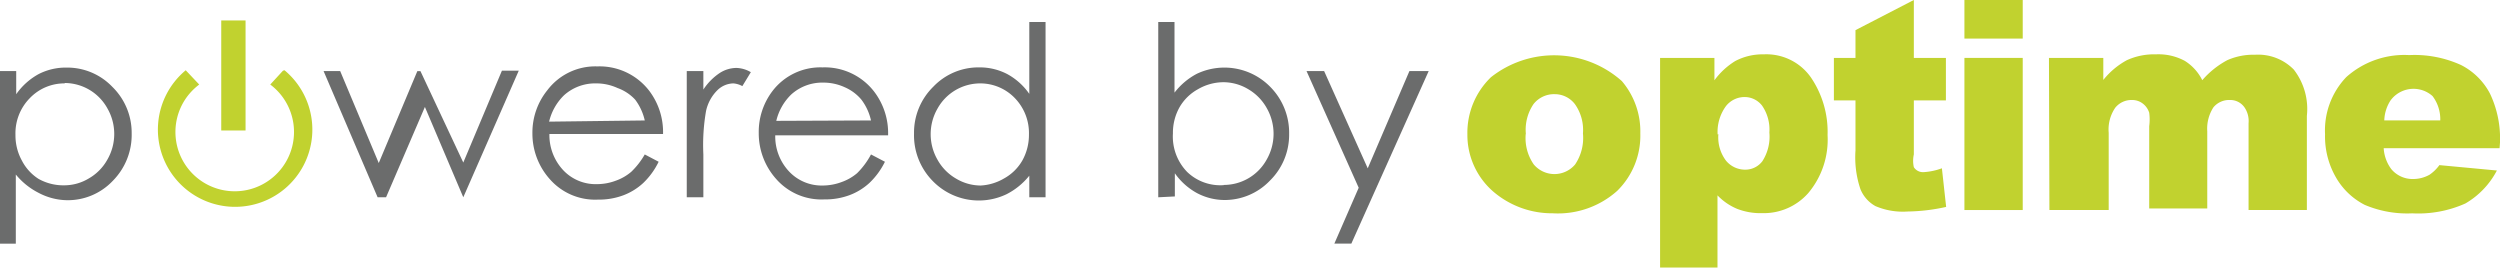 <svg xmlns="http://www.w3.org/2000/svg" viewBox="0 0 506 54.15"><defs><style>.cls-1{fill:#6b6c6c;}.cls-2{fill:#c1d22f;}</style></defs><title>power_bye_optime</title><g id="Layer_2" data-name="Layer 2"><g id="Layer_1-2" data-name="Layer 1"><path class="cls-1" d="M0,14.38H3.28v4.69A13.4,13.4,0,0,1,7.81,15a12,12,0,0,1,5.63-1.32,12.63,12.63,0,0,1,9.3,3.9A13,13,0,0,1,26.65,27a13.22,13.22,0,0,1-3.83,9.61,12.52,12.52,0,0,1-9.3,3.91,12.67,12.67,0,0,1-5.71-1.49A14.3,14.3,0,0,1,3.2,35.32v14H0Zm13.21,2.5a9.67,9.67,0,0,0-7.19,3,10.13,10.13,0,0,0-2.89,7.42,10.55,10.55,0,0,0,1.32,5.24,9.57,9.57,0,0,0,3.36,3.67A10.29,10.29,0,0,0,13,37.51a9.66,9.66,0,0,0,5-1.41,9.93,9.93,0,0,0,3.75-3.83,10.37,10.37,0,0,0,0-10.31A9.91,9.91,0,0,0,13,16.8Z"/><path class="cls-1" d="M65.49,14.38h3.36L76.66,33l7.81-18.6h.63L93.77,32.9l7.82-18.6H105L93.77,39.93h0L86,21.65,78.14,39.93H76.43Z"/><path class="cls-1" d="M130.5,31.26l2.81,1.48a15,15,0,0,1-3.12,4.3,12.36,12.36,0,0,1-4.06,2.5,14,14,0,0,1-5.08.86,12.19,12.19,0,0,1-9.77-4.14,13.82,13.82,0,0,1-3.52-9.3,13.63,13.63,0,0,1,3-8.67,12.18,12.18,0,0,1,10.16-4.85,12.67,12.67,0,0,1,10.47,4.92,13.83,13.83,0,0,1,2.81,8.76h-23a10.39,10.39,0,0,0,2.81,7.34,9,9,0,0,0,6.8,2.81,10.87,10.87,0,0,0,3.83-.7,9.9,9.9,0,0,0,3.13-1.8A15.6,15.6,0,0,0,130.5,31.26Zm0-6.88a11,11,0,0,0-1.95-4.22A9,9,0,0,0,125,17.82a10.29,10.29,0,0,0-4.37-.94,9.39,9.39,0,0,0-6.49,2.42,11,11,0,0,0-3,5.32Z"/><path class="cls-1" d="M139,14.38h3.36v3.75a11.76,11.76,0,0,1,3.2-3.28,6.32,6.32,0,0,1,3.52-1.1,6.12,6.12,0,0,1,2.89.86l-1.72,2.82a4.55,4.55,0,0,0-1.8-.55,4.74,4.74,0,0,0-3.2,1.33,8.43,8.43,0,0,0-2.34,4.22,40.15,40.15,0,0,0-.55,8.83v8.67H139Z"/><path class="cls-1" d="M176.29,31.26l2.82,1.48A15.08,15.08,0,0,1,176,37a12.36,12.36,0,0,1-4.06,2.5,14,14,0,0,1-5.08.86,12.19,12.19,0,0,1-9.77-4.14,13.86,13.86,0,0,1-3.52-9.3,13.65,13.65,0,0,1,2.74-8.44,12.19,12.19,0,0,1,10.16-4.84,12.62,12.62,0,0,1,10.47,4.92,13.83,13.83,0,0,1,2.81,8.83H156.91a10.36,10.36,0,0,0,2.82,7.34,9.06,9.06,0,0,0,6.8,2.82,11,11,0,0,0,3.83-.71,9.9,9.9,0,0,0,3.12-1.79A15.5,15.5,0,0,0,176.29,31.26Zm0-6.88a10.86,10.86,0,0,0-1.95-4.22,9.12,9.12,0,0,0-3.36-2.5,10.33,10.33,0,0,0-4.38-.94,9.34,9.34,0,0,0-6.48,2.43,10.94,10.94,0,0,0-3,5.31Z"/><path class="cls-1" d="M211.62,4.45V39.93h-3.29V35.56a14.09,14.09,0,0,1-4.61,3.75,13,13,0,0,1-14.92-2.66A13.18,13.18,0,0,1,185,27a13,13,0,0,1,3.91-9.46,12.62,12.62,0,0,1,9.29-3.9A12,12,0,0,1,203.88,15a13,13,0,0,1,4.45,4V4.45ZM198.49,16.88A9.89,9.89,0,0,0,189.74,22a10.37,10.37,0,0,0,0,10.31,10,10,0,0,0,3.75,3.83,9.78,9.78,0,0,0,5,1.41,10.38,10.38,0,0,0,4.69-1.41,9.59,9.59,0,0,0,3.75-3.67,10.66,10.66,0,0,0,1.33-5.24,10.18,10.18,0,0,0-2.9-7.42A9.7,9.7,0,0,0,198.49,16.88Z"/><path class="cls-1" d="M234.43,39.93V4.45h3.29v14.3a13.8,13.8,0,0,1,4.53-3.82,13,13,0,0,1,14.85,2.65,13.18,13.18,0,0,1,3.82,9.54,13,13,0,0,1-3.9,9.45,12.65,12.65,0,0,1-9.3,3.91,12,12,0,0,1-5.47-1.41,13.21,13.21,0,0,1-4.46-4v4.69Zm13.21-2.5a9.91,9.91,0,0,0,8.75-5.16,10.47,10.47,0,0,0,0-10.39,10.14,10.14,0,0,0-3.75-3.83,9.81,9.81,0,0,0-5-1.41,10.31,10.31,0,0,0-5.16,1.41,9.72,9.72,0,0,0-3.75,3.67A10.56,10.56,0,0,0,237.4,27a10.27,10.27,0,0,0,2.89,7.81,9.69,9.69,0,0,0,7.43,2.66Z"/><path class="cls-1" d="M264.44,14.38H268l8.83,19.69,8.44-19.69h3.9L273.51,49.31h-3.44L275,38Z"/><rect class="cls-2" x="44.78" y="4.14" width="4.92" height="22.27"/><path class="cls-2" d="M57.28,14.3,54.7,17.11a12,12,0,1,1-16.84,2.47,12.25,12.25,0,0,1,2.46-2.47l-2.73-2.89a15.63,15.63,0,1,0,22,2,15.9,15.9,0,0,0-2-2"/><path class="cls-2" d="M297,27.19a15.62,15.62,0,0,1,4.77-11.56,20.62,20.62,0,0,1,26.49.78A15.68,15.68,0,0,1,332,27a15.64,15.64,0,0,1-4.69,11.64,18,18,0,0,1-13.05,4.53,18.26,18.26,0,0,1-11.72-4.14A15.14,15.14,0,0,1,297,27.19Zm11.8,0a9.31,9.31,0,0,0,1.64,6.1,5.47,5.47,0,0,0,7.71.65,5.7,5.7,0,0,0,.65-.65A9.62,9.62,0,0,0,320.39,27a9,9,0,0,0-1.64-5.94,5.14,5.14,0,0,0-4.06-2,5.29,5.29,0,0,0-4.3,2,9.23,9.23,0,0,0-1.56,6Z"/><path class="cls-2" d="M336,54.15V11.72h11v4.53a14.81,14.81,0,0,1,4.22-3.9A11.89,11.89,0,0,1,357,11a11,11,0,0,1,9.54,4.69,19.57,19.57,0,0,1,3.36,11.64A16.81,16.81,0,0,1,366,39.07a12,12,0,0,1-9.3,4.07,13.16,13.16,0,0,1-5.08-.86,11.77,11.77,0,0,1-4-2.74V54.15Zm11.8-27a7.83,7.83,0,0,0,1.56,5.39,5,5,0,0,0,3.91,1.8,4.31,4.31,0,0,0,3.44-1.72,9.17,9.17,0,0,0,1.41-5.79,8.51,8.51,0,0,0-1.49-5.47,4.46,4.46,0,0,0-3.51-1.72,4.81,4.81,0,0,0-3.76,1.8,8.81,8.81,0,0,0-1.71,5.78Z"/><path class="cls-2" d="M387.36,0V11.72h6.49v8.6h-6.49V31.26a5.91,5.91,0,0,0,0,2.58,2.19,2.19,0,0,0,2,1,12.86,12.86,0,0,0,3.68-.78l.86,7.82a38.15,38.15,0,0,1-7.82.93,14.09,14.09,0,0,1-6.48-1.09,6.87,6.87,0,0,1-3.05-3.44,20.11,20.11,0,0,1-1-7.81V20.32h-4.37v-8.6h4.37V6.1Z"/><path class="cls-2" d="M397.6,0h11.8V7.81H397.6Zm0,11.72h11.8V42.51H397.6Z"/><path class="cls-2" d="M414.71,11.72h11v4.46a15.67,15.67,0,0,1,4.77-4A13.28,13.28,0,0,1,436.36,11a11.18,11.18,0,0,1,5.86,1.33,9.67,9.67,0,0,1,3.52,3.9,17.71,17.71,0,0,1,5.08-4.06,13.08,13.08,0,0,1,5.62-1.09,10.08,10.08,0,0,1,7.82,3,13,13,0,0,1,2.65,9.37V42.51h-11.8V24.93a4.89,4.89,0,0,0-.78-3.13,3.5,3.5,0,0,0-3-1.56A4.13,4.13,0,0,0,448,21.72a7.92,7.92,0,0,0-1.25,4.85V42.2H435V25.55a10.4,10.4,0,0,0,0-2.73,3.71,3.71,0,0,0-1.33-1.88,3.51,3.51,0,0,0-2.18-.7,4.21,4.21,0,0,0-3.36,1.56,7.78,7.78,0,0,0-1.33,5.08V42.51h-12Z"/><path class="cls-2" d="M505.91,30H482.46A7.82,7.82,0,0,0,484,34.23a5.6,5.6,0,0,0,4.45,2,6.72,6.72,0,0,0,3.28-.86,8,8,0,0,0,2-1.95l11.64,1.09A16.65,16.65,0,0,1,499,41.18a23.38,23.38,0,0,1-10.78,2,22,22,0,0,1-9.61-1.72A14.13,14.13,0,0,1,472.85,36a16.56,16.56,0,0,1-2.26-8.83,15.62,15.62,0,0,1,4.29-11.56,17.64,17.64,0,0,1,12.74-4.46,22.75,22.75,0,0,1,10.47,2A13.46,13.46,0,0,1,504,19a21.2,21.2,0,0,1,2,9.85Zm-12-5.63a7.77,7.77,0,0,0-1.56-4.92,5.78,5.78,0,0,0-8.16.45l-.28.33a7.85,7.85,0,0,0-1.33,4.14Z"/></g></g></svg>